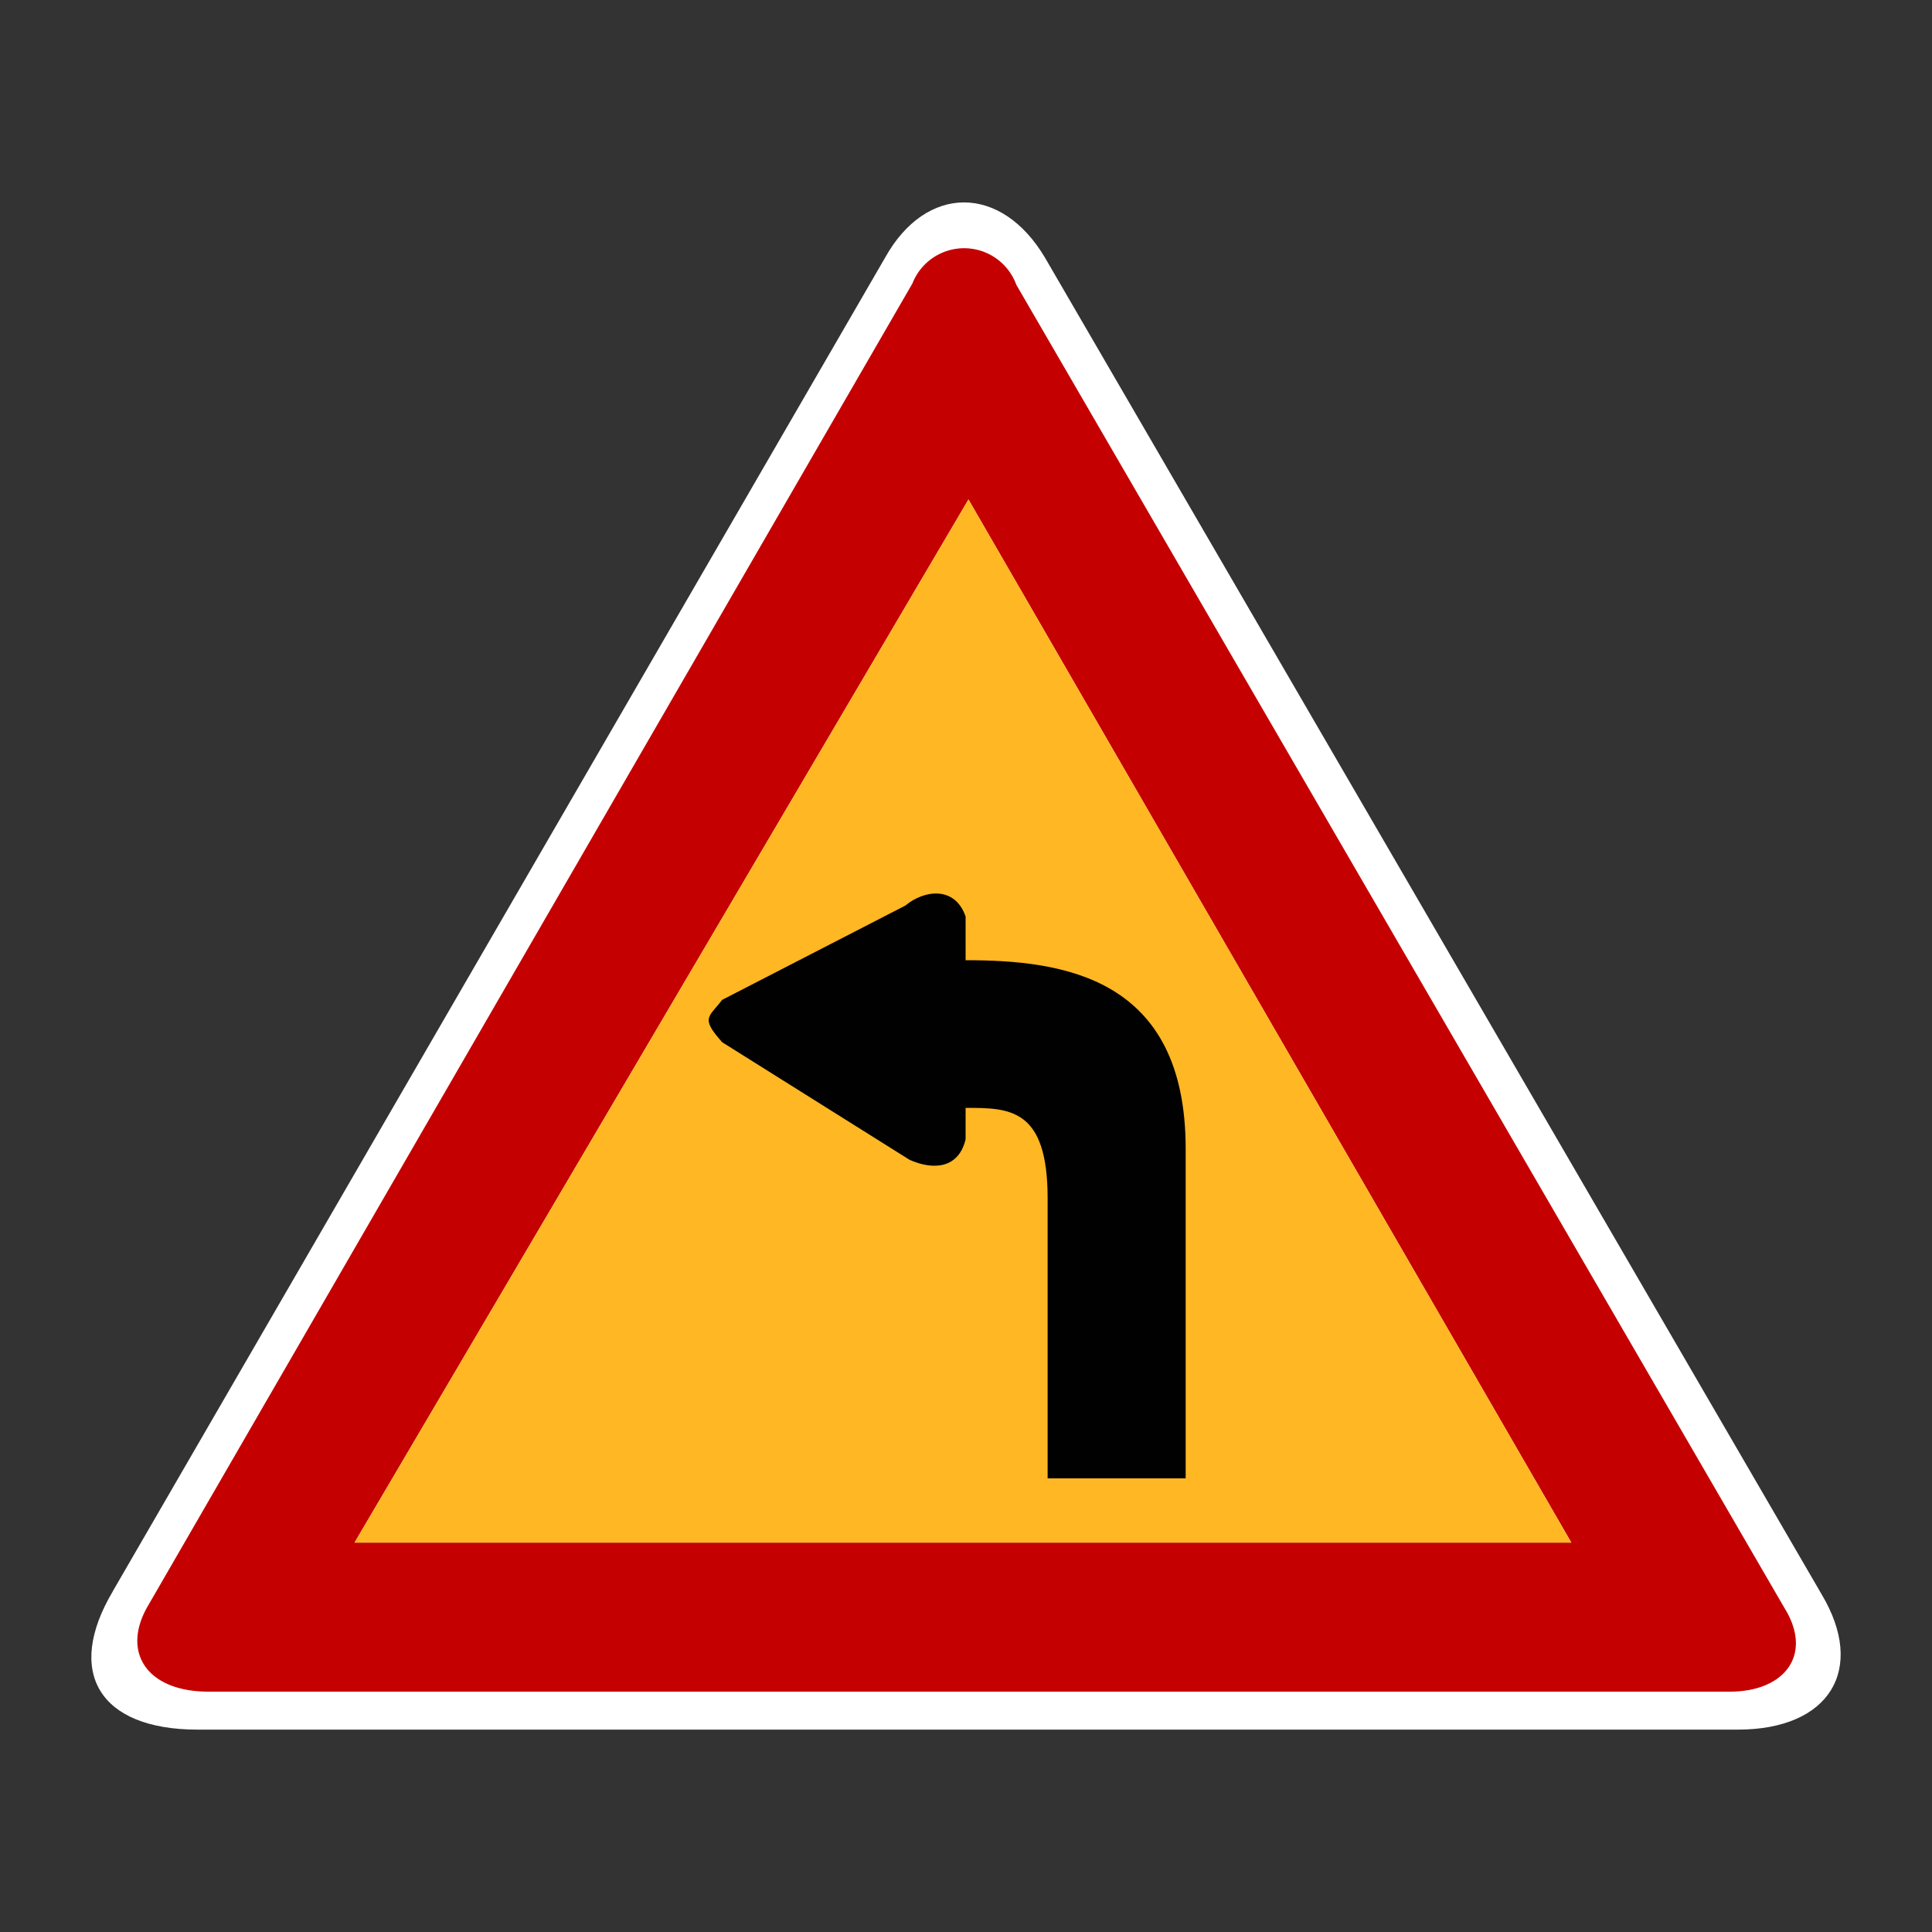 <svg xmlns="http://www.w3.org/2000/svg" viewBox="0 0 44 44"><rect x="0" y="0" width="44" height="44" fill="#333333" stroke="none"/><title>left_curve_kor</title><g id="left_curve_kor"><path id="Rahmen" d="M2.568,36.241,20.155,5.872c.935-1.683,2.65-1.683,3.646,0l17.682,30.432c1.026,1.715.186,3.087-1.905,3.087H4.5c-2.243,0-3.023-1.31-1.931-3.149" fill="#fff"/><path id="Rahmen-2" data-name="Rahmen" d="M40.643,36.626,23.146,6.486A1.265,1.265,0,0,0,20.78,6.455L3.374,36.564v-0c-.623,1.059-.03,1.962,1.371,1.962h34.653C40.643,38.526,41.296,37.685,40.643,36.626ZM8.074,35.132,22.056,11.375,35.786,35.132Z" fill="#c50000"/><path id="Hintergrund" d="M22.056,11.375,35.786,35.132H8.074L22.056,11.375" fill="#ffb723"/><path id="Piktogramm" d="M27.003,33.669h-3.144v-6.383c0-2.055-.874-2.055-1.868-2.055v.716c-.156.654-.718.716-1.276.467L16.447,23.736c-.497-.56-.311-.56,0-.965l4.173-2.148c.407-.343,1.12-.467,1.371.249v.996c2.21,0,5.012.374,5.012,4.297v7.504" fill="#010101"/></g></svg>